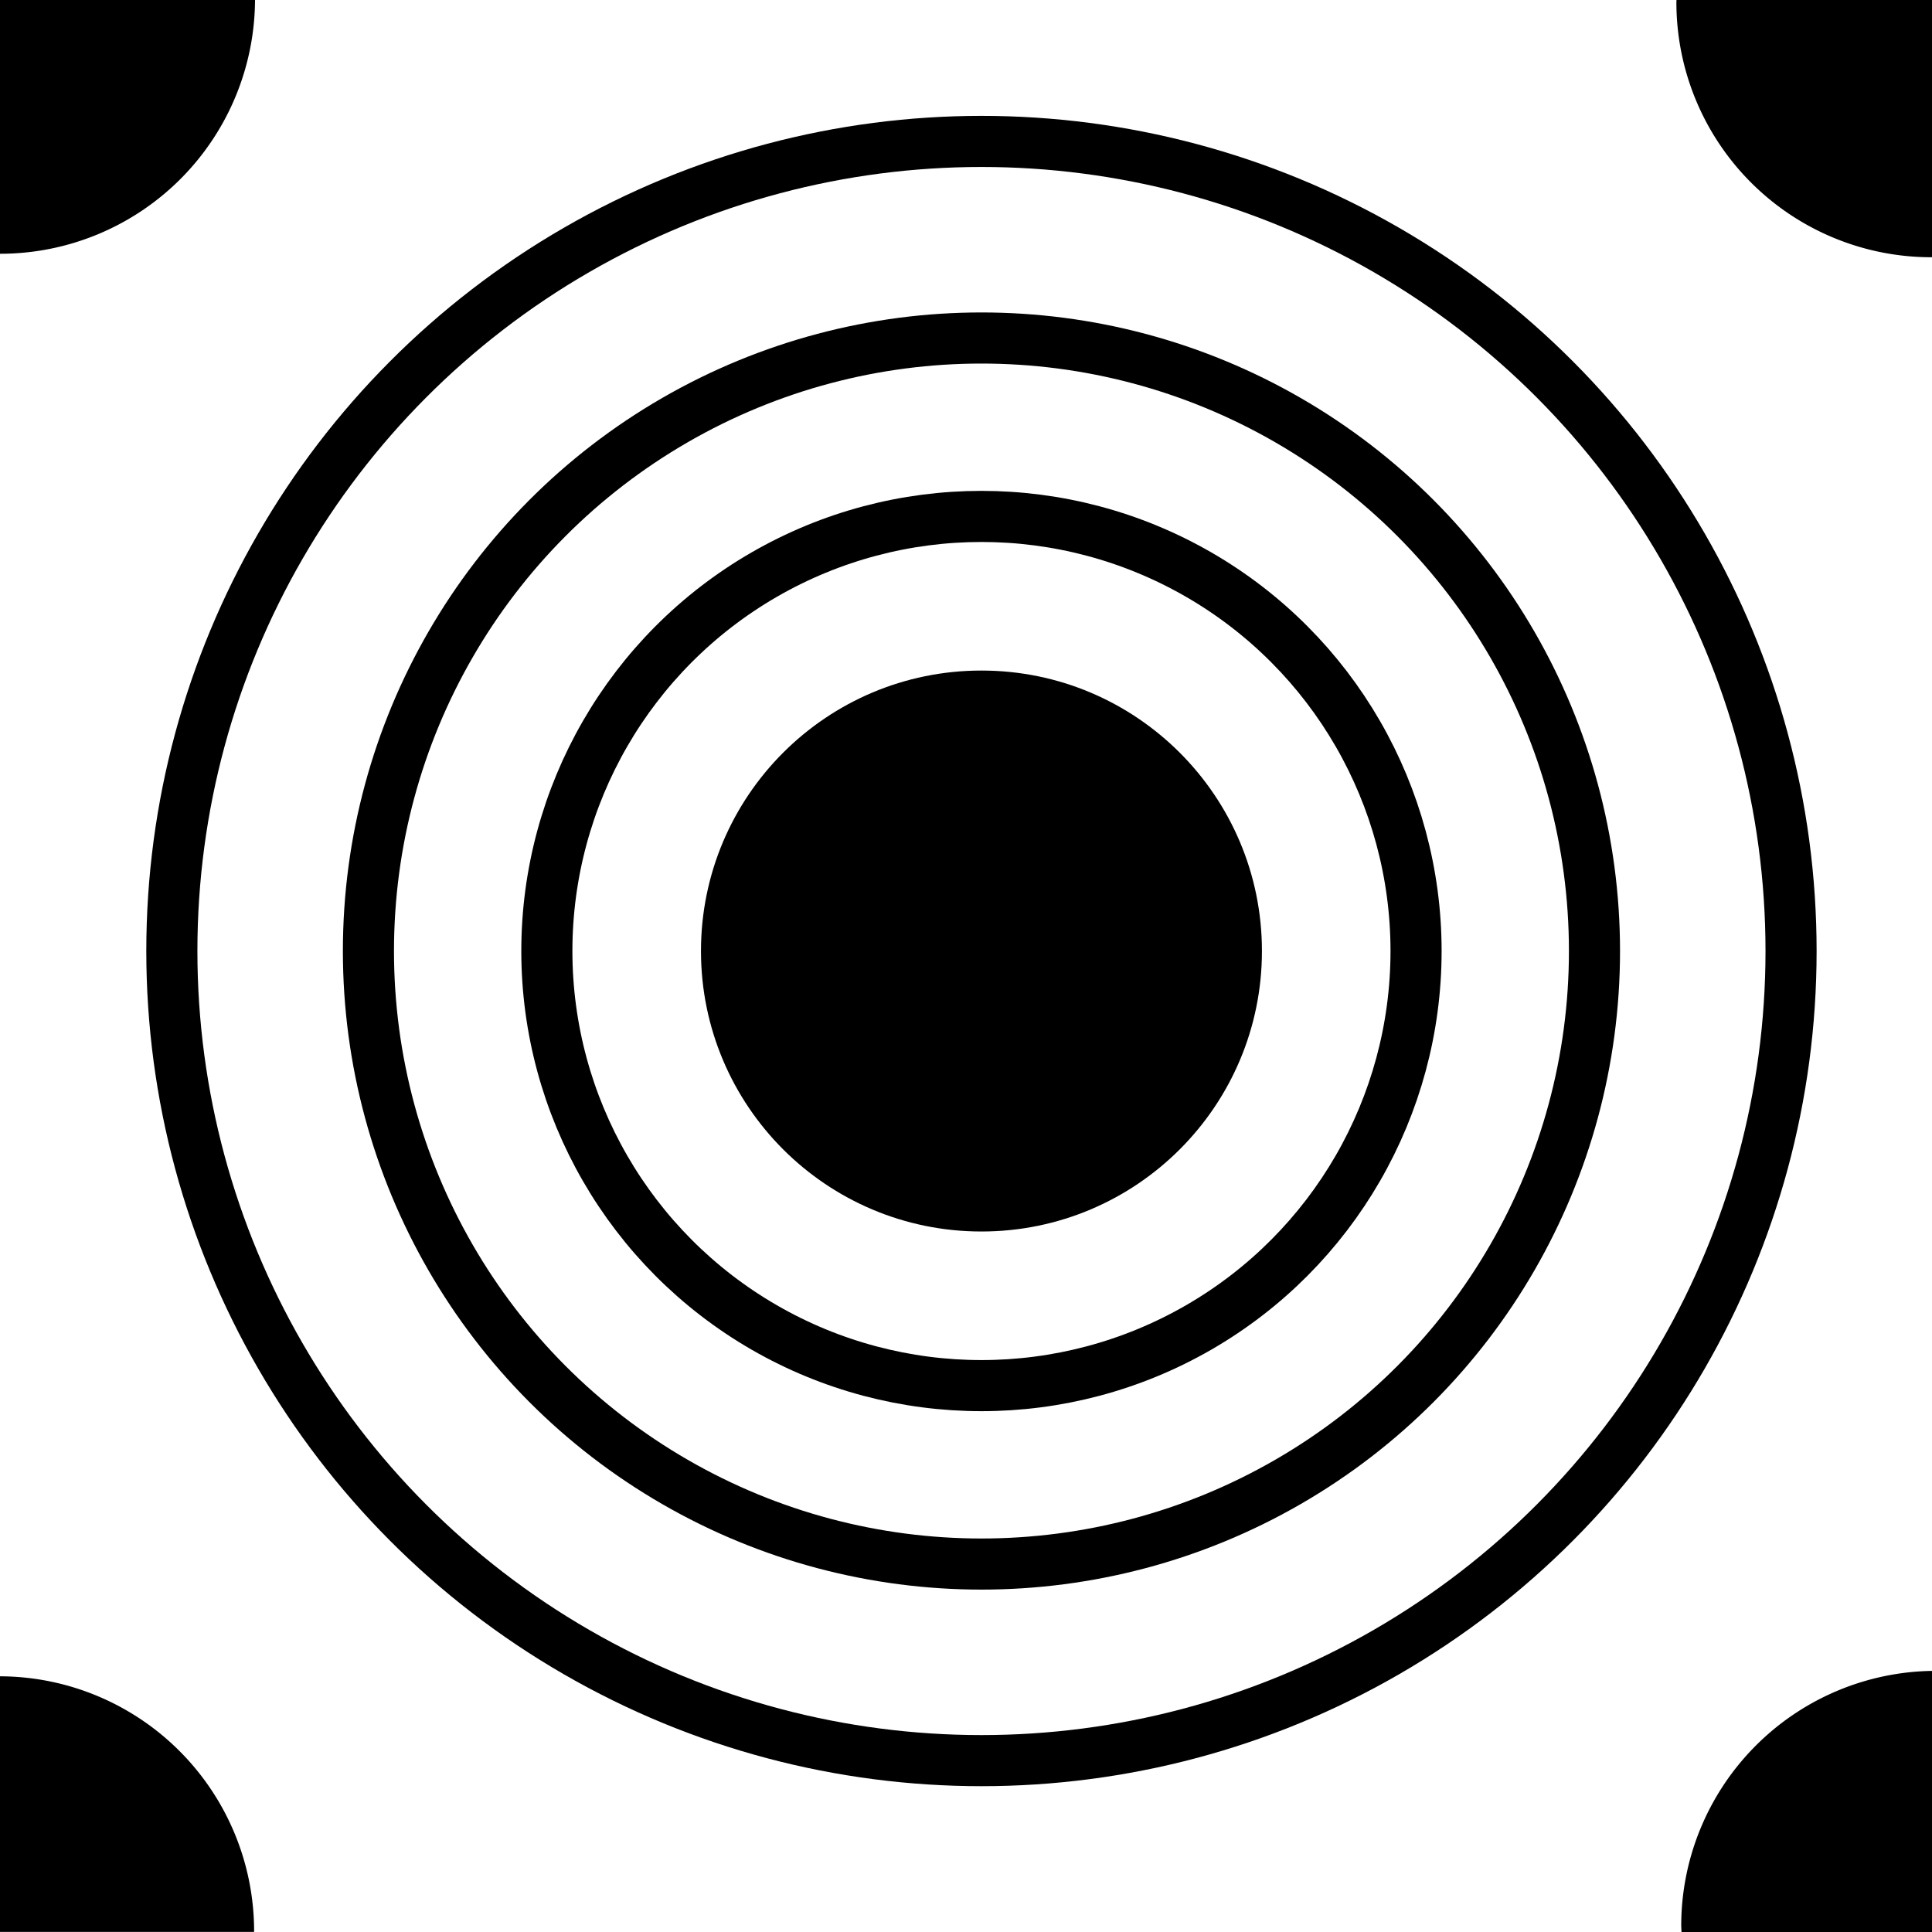 <?xml version="1.0" encoding="UTF-8" standalone="no"?>
<!-- Created with Inkscape (http://www.inkscape.org/) -->

<svg
   xmlns:dc="http://purl.org/dc/elements/1.1/"
   xmlns:cc="http://creativecommons.org/ns#"
   xmlns:rdf="http://www.w3.org/1999/02/22-rdf-syntax-ns#"
   xmlns:svg="http://www.w3.org/2000/svg"
   xmlns="http://www.w3.org/2000/svg"
   xmlns:sodipodi="http://sodipodi.sourceforge.net/DTD/sodipodi-0.dtd"
   xmlns:inkscape="http://www.inkscape.org/namespaces/inkscape"
   width="20mm"
   height="20mm"
   viewBox="0 0 20 20"
   version="1.1"
   id="svg8"
   inkscape:version="0.92.5 (2060ec1f9f, 2020-04-08)"
   sodipodi:docname="1_white.svg">
  <defs
     id="defs2" />
  <sodipodi:namedview
     id="base"
     pagecolor="#ffffff"
     bordercolor="#666666"
     borderopacity="1.0"
     inkscape:pageopacity="0.0"
     inkscape:pageshadow="2"
     inkscape:zoom="3.9999998"
     inkscape:cx="-2.0935024"
     inkscape:cy="-2.8114633"
     inkscape:document-units="mm"
     inkscape:current-layer="layer1"
     showgrid="false"
     inkscape:snap-page="true"
     showguides="true"
     inkscape:guide-bbox="true"
     inkscape:window-width="1920"
     inkscape:window-height="1009"
     inkscape:window-x="0"
     inkscape:window-y="0"
     inkscape:window-maximized="1">
    <sodipodi:guide
       position="1.637,10"
       orientation="0,1"
       id="guide819"
       inkscape:locked="false" />
    <sodipodi:guide
       position="4.747,2.7815502e-07"
       orientation="0,1"
       id="guide821"
       inkscape:locked="false" />
    <sodipodi:guide
       position="10,5.659"
       orientation="1,0"
       id="guide823"
       inkscape:locked="false" />
    <sodipodi:guide
       position="0,4.934"
       orientation="1,0"
       id="guide825"
       inkscape:locked="false" />
    <sodipodi:guide
       position="5.005,7.647"
       orientation="1,0"
       id="guide878"
       inkscape:locked="false" />
    <sodipodi:guide
       position="5.636,5.005"
       orientation="0,1"
       id="guide880"
       inkscape:locked="false" />
  </sodipodi:namedview>
  <g
     inkscape:label="Layer 1"
     inkscape:groupmode="layer"
     id="layer1"
     transform="translate(0,-277)">
    <circle
       style="fill:#000000;fill-opacity:1;stroke:#000000;stroke-width:0.529;stroke-opacity:1"
       id="path815-5"
       cx="10.16"
       cy="286.845"
       r="2.639" />
    <circle
       id="circle897"
       style="fill:none;fill-opacity:1;stroke:#000000;stroke-width:0.529;stroke-opacity:1"
       cy="286.845"
       cx="10.16"
       r="4.499" />
    <circle
       r="6.346"
       cx="10.16"
       cy="286.845"
       style="fill:none;fill-opacity:1;stroke:#000000;stroke-width:0.529;stroke-opacity:1"
       id="circle899" />
    <circle
       id="circle901"
       style="fill:none;fill-opacity:1;stroke:#000000;stroke-width:0.529;stroke-opacity:1"
       cy="286.845"
       cx="10.16"
       r="8.381" />
    <path
       inkscape:connector-curvature="0"
       style="fill:#000000;fill-opacity:1;stroke:none;stroke-width:0.529;stroke-opacity:1"
       d="m 0,277 v 2.627 a 2.639,2.639 0 0 0 0.002,0 A 2.639,2.639 0 0 0 2.64,277 Z"
       id="path815-36" />
    <path
       inkscape:connector-curvature="0"
       style="fill:#000000;fill-opacity:1;stroke:none;stroke-width:0.529;stroke-opacity:1"
       d="m 0,294.353 v 2.646 h 2.63 a 2.639,2.639 0 0 0 5.16e-4,-0.008 A 2.639,2.639 0 0 0 0,294.353 Z"
       id="path815-3-75" />
    <path
       inkscape:connector-curvature="0"
       style="fill:#000000;fill-opacity:1;stroke:none;stroke-width:0.529;stroke-opacity:1"
       d="m 20,294.297 a 2.639,2.639 0 0 0 -2.596,2.637 2.639,2.639 0 0 0 0.003,0.066 h 2.593 z"
       id="path815-3-6-3" />
    <path
       inkscape:connector-curvature="0"
       style="fill:#000000;fill-opacity:1;stroke:none;stroke-width:0.529;stroke-opacity:1"
       d="m 17.355,277 a 2.639,2.639 0 0 0 -0.001,0.024 2.639,2.639 0 0 0 2.639,2.639 2.639,2.639 0 0 0 0.007,-5.3e-4 V 277 Z"
       id="path815-3-7-5" />
  </g>
</svg>
